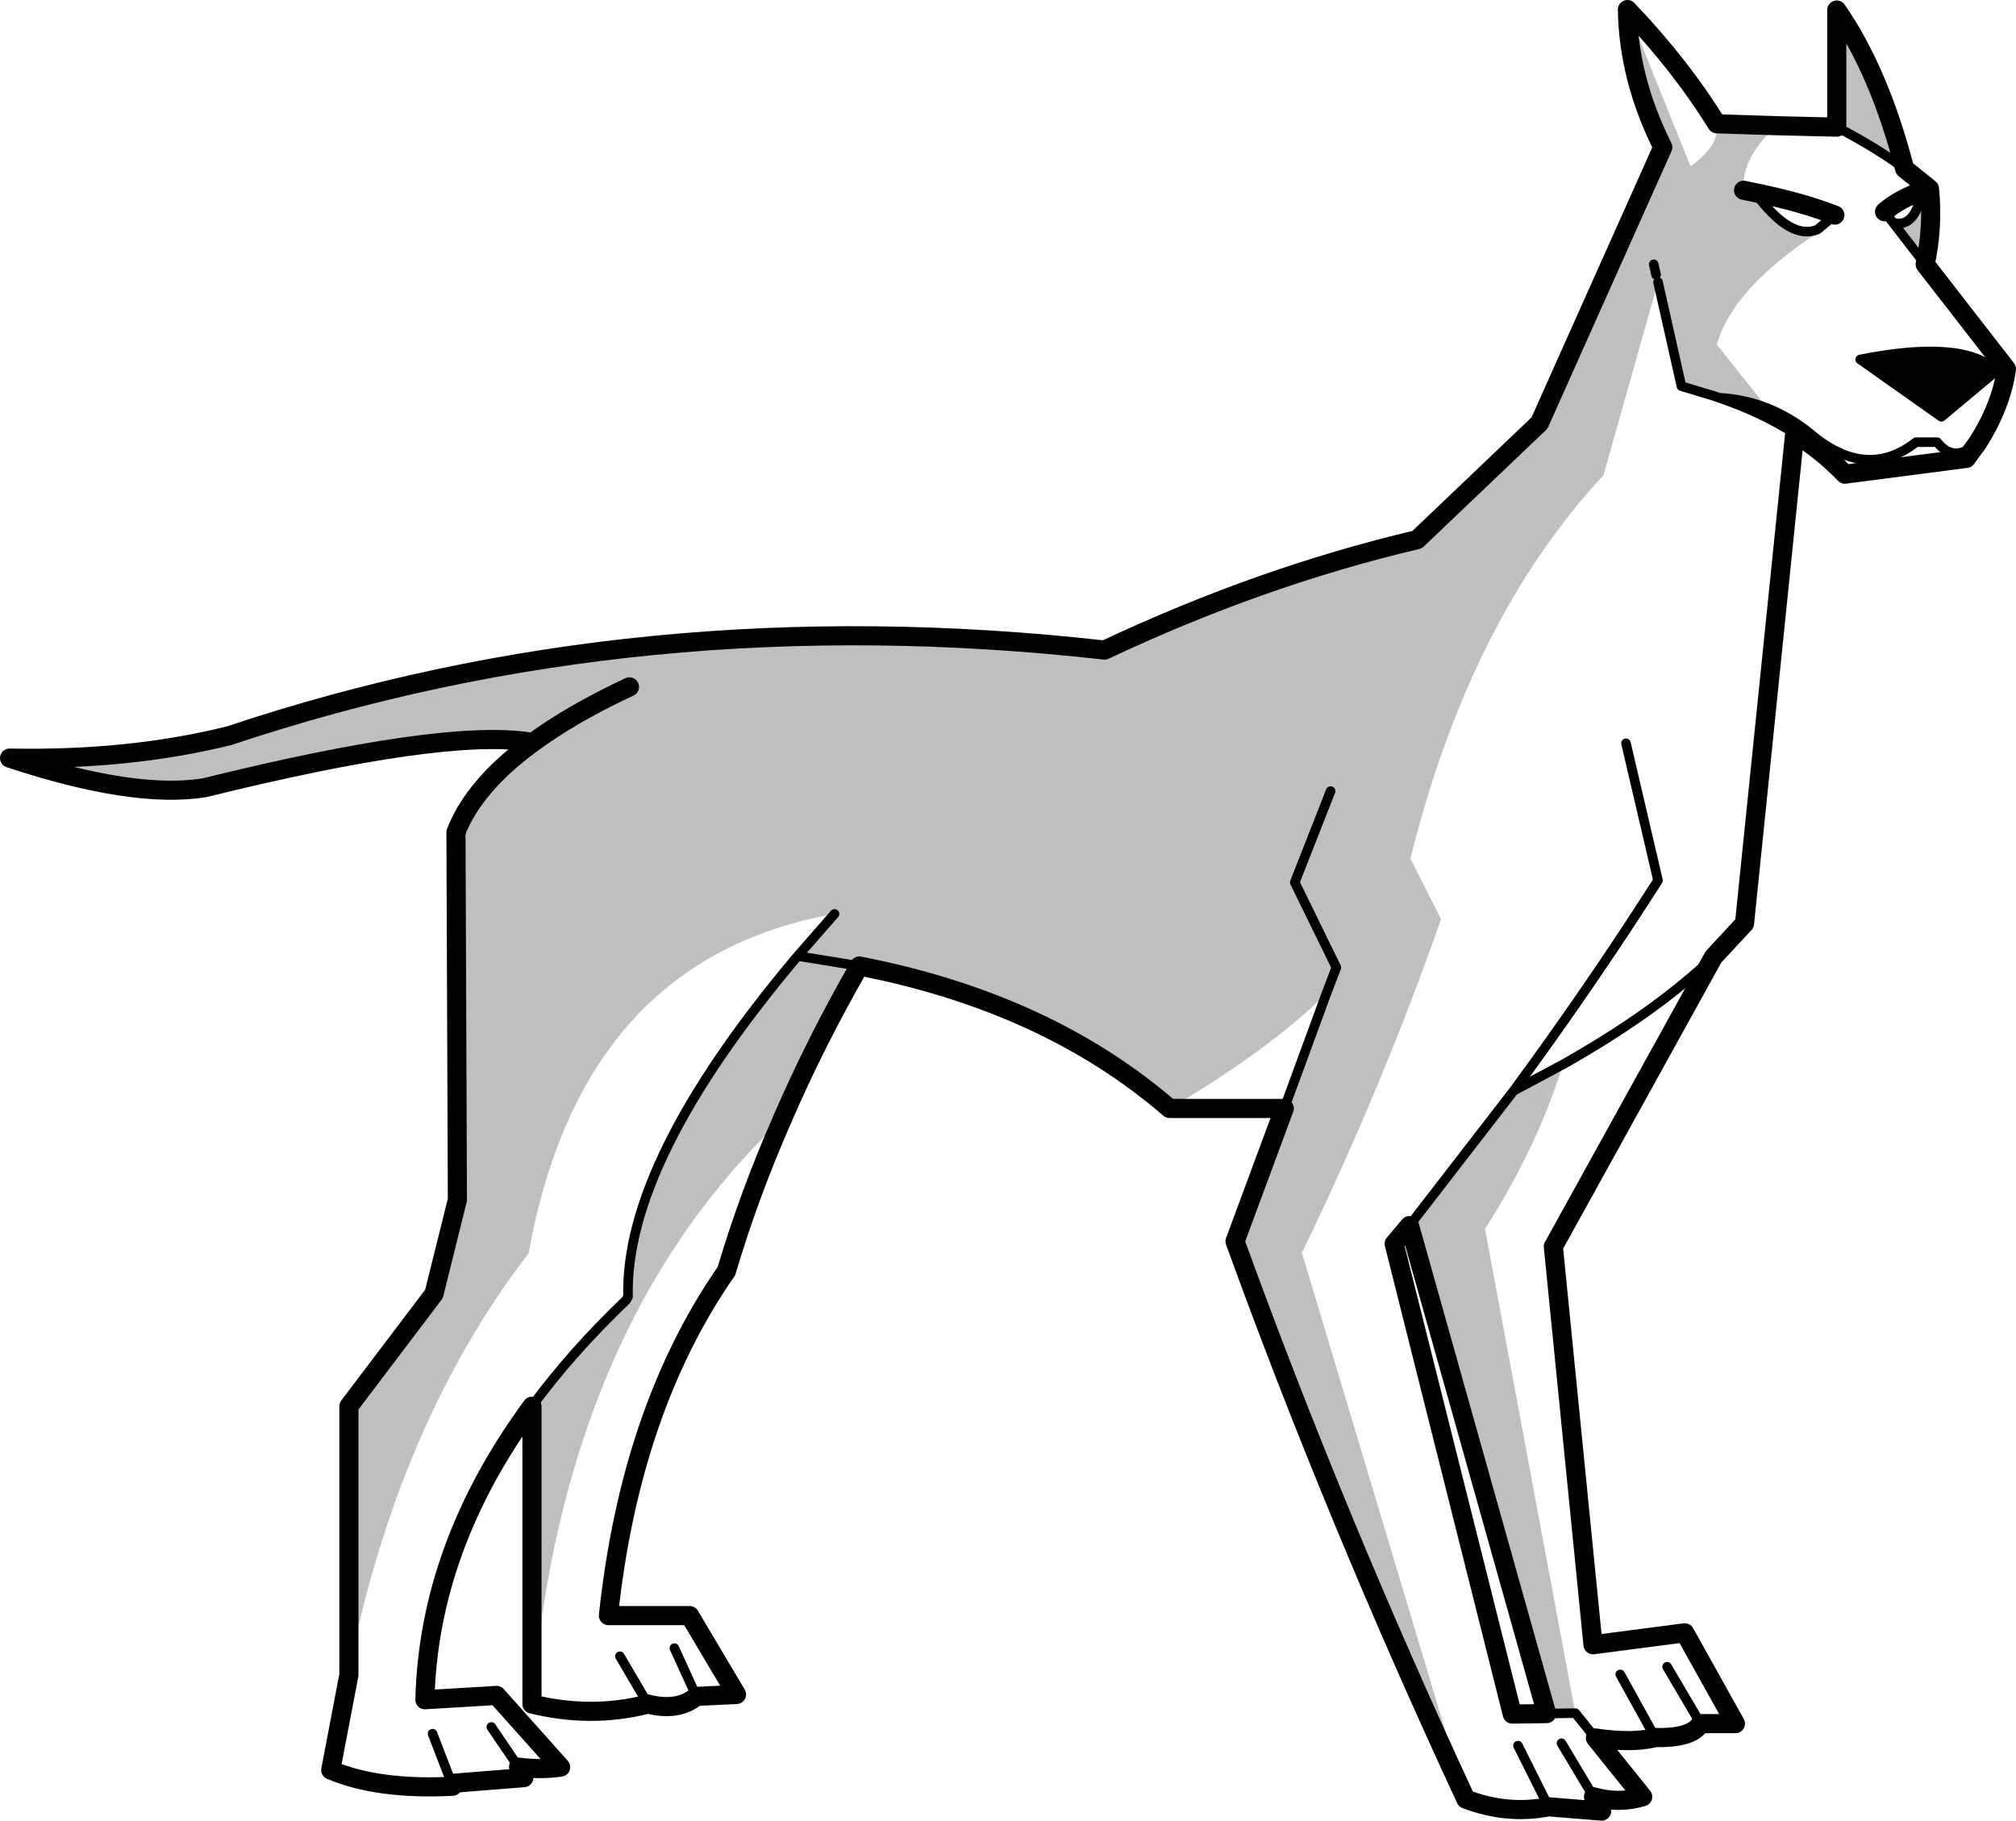 <?xml version="1.0" encoding="UTF-8" standalone="no"?>
<svg xmlns:xlink="http://www.w3.org/1999/xlink" height="190.45px" width="210.9px" xmlns="http://www.w3.org/2000/svg">
  <g transform="matrix(1.0, 0.0, 0.0, 1.0, -27.7, -286.7)">
    <path d="M83.0 364.3 Q74.0 362.95 49.1 369.1 41.7 370.3 28.7 366.0 41.25 366.25 51.7 363.65 94.75 349.25 143.25 354.7 159.6 347.0 175.95 343.15 L188.75 330.95 201.65 302.1 Q198.05 294.9 197.95 287.7 L204.55 304.1 Q207.65 301.9 207.3 299.65 L213.55 299.85 Q209.85 303.2 210.1 306.6 L211.3 306.85 Q215.0 311.9 217.85 310.7 L218.0 310.95 Q208.95 316.85 207.3 322.75 L212.6 329.4 Q210.2 328.45 207.5 328.3 L207.1 328.15 203.6 327.1 201.15 316.2 195.45 336.4 Q181.5 351.4 175.25 376.5 L178.45 382.85 Q172.35 400.3 163.9 417.75 L181.05 474.9 Q167.45 445.65 156.9 416.55 L162.05 402.65 166.45 390.65 Q160.3 396.65 150.05 402.65 137.2 391.55 117.6 387.75 113.0 395.75 109.55 403.75 86.55 425.4 83.35 464.95 L83.35 433.8 Q87.5 428.15 93.2 422.7 L93.4 422.35 Q93.05 408.15 111.15 386.7 L115.0 382.3 Q88.55 387.0 83.0 417.8 69.45 435.4 64.2 461.35 L64.2 433.8 73.1 422.05 75.55 412.2 75.4 373.75 Q77.3 368.9 83.2 364.55 L83.0 364.3 M219.85 300.0 L219.85 287.75 Q224.3 294.15 226.95 304.35 224.0 302.15 219.85 300.0 M229.55 306.45 Q229.95 310.4 229.1 314.35 L225.75 310.0 Q228.05 310.6 228.75 306.7 L229.55 306.45 M93.55 358.55 Q87.35 361.45 83.2 364.55 87.35 361.45 93.55 358.55 M117.6 387.75 L111.15 386.7 117.6 387.75 M166.9 369.45 L163.15 379.0 167.5 387.9 166.45 390.65 167.5 387.9 163.15 379.0 166.9 369.45 M200.95 315.45 L200.7 314.35 200.95 315.45 M191.2 398.05 Q188.55 406.65 183.05 415.25 L192.5 465.9 189.5 465.95 175.15 414.9 186.05 400.8 191.2 398.05" fill="#000000" fill-opacity="0.251" fill-rule="evenodd" stroke="none"/>
    <path d="M236.55 325.5 L230.8 330.3 222.3 324.3 Q233.15 322.15 236.55 325.5" fill="#000000" fill-rule="evenodd" stroke="none"/>
    <path d="M83.0 364.3 Q74.0 362.95 49.1 369.1 41.7 370.3 28.7 366.0 41.25 366.25 51.7 363.65 94.75 349.25 143.25 354.7 159.6 347.0 175.95 343.15 L188.75 330.95 201.65 302.1 Q198.05 294.9 197.95 287.7 203.5 293.5 207.3 299.65 L213.55 299.85 219.85 300.0 219.85 287.75 Q224.3 294.15 226.95 304.35 L229.55 306.45 Q229.95 310.4 229.1 314.35 L237.6 325.3 Q237.05 329.15 234.6 333.0 L233.4 334.65 220.7 336.3 Q218.4 333.9 215.45 332.05 L210.2 383.3 206.95 386.8 190.2 417.1 194.35 458.75 203.95 457.5 209.25 467.0 205.6 467.0 Q204.7 468.55 200.85 468.45 L200.7 468.5 Q198.35 469.05 194.6 468.5 L199.55 474.65 Q197.05 475.4 194.4 474.65 L195.25 476.15 189.7 475.7 Q185.4 476.55 181.05 474.9 167.45 445.65 156.9 416.55 L162.05 402.65 150.05 402.65 Q137.2 391.55 117.6 387.75 113.0 395.75 109.55 403.75 106.05 411.7 103.7 419.65 93.65 434.1 91.35 455.7 L99.85 455.7 104.75 463.95 100.55 464.15 Q98.65 465.75 95.45 464.95 L95.3 465.0 Q89.5 466.45 83.35 464.95 L83.35 433.8 Q72.55 448.5 72.15 464.5 L79.65 464.05 86.35 471.55 Q84.2 471.85 81.95 471.55 L82.5 472.65 74.95 473.25 75.05 473.55 Q67.25 473.95 62.3 471.85 L64.2 461.9 64.2 461.35 64.2 433.8 73.1 422.05 75.55 412.2 75.4 373.75 Q77.3 368.9 83.2 364.55 87.35 361.45 93.55 358.55 M224.85 308.85 Q226.4 307.5 228.75 306.7 M210.1 306.6 L211.3 306.85 Q216.2 307.85 219.65 309.2 M189.5 465.95 L185.9 466.0 173.55 416.8 175.15 414.9 189.5 465.95" fill="none" stroke="#000000" stroke-linecap="round" stroke-linejoin="round" stroke-width="2.0"/>
    <path d="M111.15 386.7 L117.6 387.75 M115.0 382.3 L111.15 386.7 Q93.05 408.15 93.4 422.35 L93.2 422.7 Q87.5 428.15 83.35 433.8 M225.75 310.0 L224.85 308.85 M228.75 306.7 L229.55 306.45 M228.75 306.7 Q228.05 310.6 225.75 310.0 L229.1 314.35 M219.65 309.2 L217.85 310.7 Q215.0 311.9 211.3 306.85 M212.6 329.4 Q214.95 330.35 217.0 332.0 222.9 337.05 228.15 332.95 L230.35 332.95 Q232.15 335.25 234.6 333.0 M212.6 329.4 Q210.2 328.45 207.5 328.3 211.95 329.8 215.45 332.05 M207.5 328.3 L207.1 328.15 203.6 327.1 201.15 316.2 M236.55 325.5 Q233.15 322.15 222.3 324.3 L230.8 330.3 236.55 325.5 M219.85 300.0 Q224.0 302.15 226.95 304.35 M200.7 314.35 L200.95 315.45 M166.45 390.65 L167.5 387.9 163.15 379.0 166.9 369.45 M186.05 400.8 Q194.0 390.0 201.15 378.8 L197.8 364.45 M192.5 465.9 L194.6 468.5 M186.05 400.8 L191.2 398.05 Q200.95 392.55 206.95 386.8 M175.15 414.9 L186.05 400.8 M189.5 465.95 L192.5 465.9 M200.85 468.45 L197.2 461.85 M189.7 475.7 L186.5 469.3 M194.4 474.65 L191.05 469.05 M205.6 467.0 L202.1 461.05 M100.55 464.15 L98.25 459.1 M95.45 464.95 L95.45 464.9 92.55 459.95 M74.95 473.25 L72.95 468.05 M81.95 471.55 L79.1 467.35 M166.45 390.65 L162.05 402.65" fill="none" stroke="#000000" stroke-linecap="round" stroke-linejoin="round" stroke-width="1.0"/>
  </g>
</svg>

